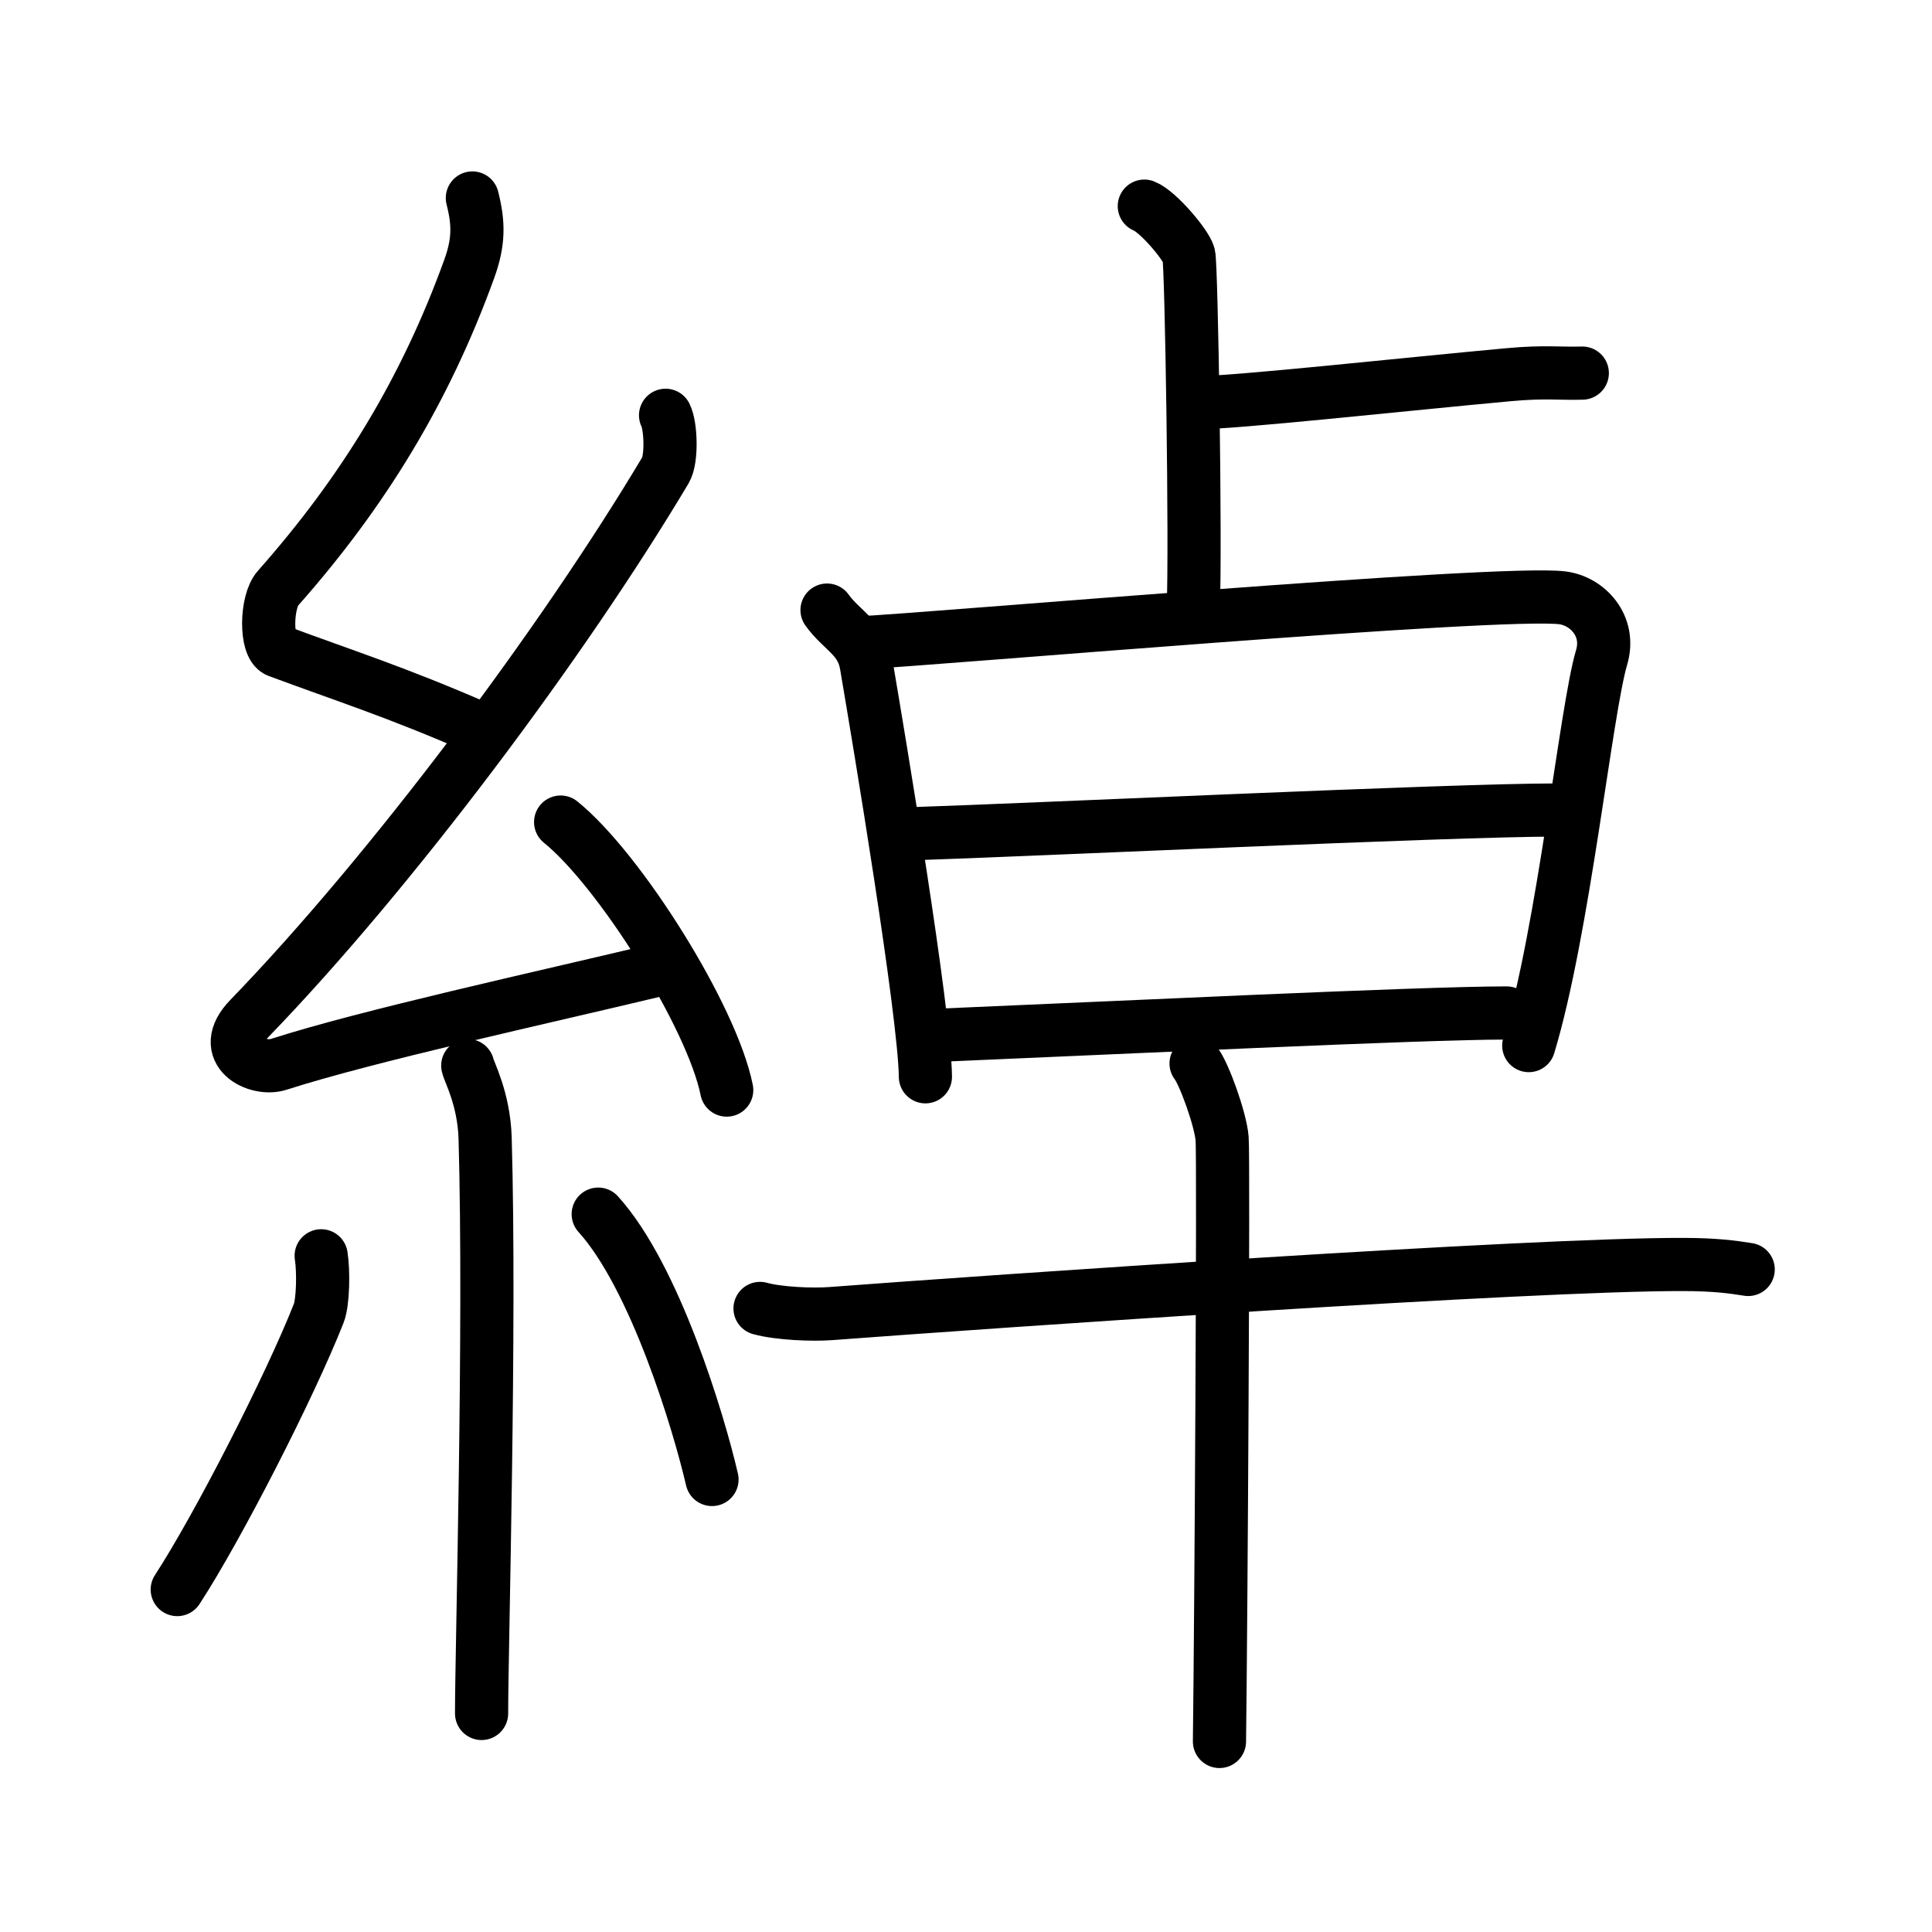 <svg xmlns="http://www.w3.org/2000/svg" width="109" height="109" viewBox="0 0 109 109" style="fill:none;stroke:currentColor;stroke-width:3;stroke-linecap:round;stroke-linejoin:round;">
<path id="kvg:07dbd-s1" d="M26.65,11.17c0.36,1.42,0.38,2.47-0.18,4.01C24,22,20.5,27.75,15.68,33.19c-0.67,0.75-0.72,3.27,0,3.54c3.81,1.42,6.57,2.27,11.41,4.38"/>
<path id="kvg:07dbd-s2" d="M37.55,23.43c0.3,0.58,0.37,2.46,0,3.09c-5.8,9.73-15.49,22.68-23.48,30.94c-1.83,1.89,0.46,2.98,1.65,2.59c5-1.61,14.85-3.76,21.28-5.3"/>
<path id="kvg:07dbd-s3" d="M31.63,46.38c3.31,2.67,8.54,10.97,9.37,15.12"/>
<path id="kvg:07dbd-s4" d="M26.39,60.12c0.07,0.36,0.91,1.85,0.98,4.09C27.68,75,27.17,93,27.17,96.67"/>
<path id="kvg:07dbd-s5" d="M18.12,70.85c0.14,0.88,0.11,2.62-0.14,3.25C16.36,78.21,12.3,86.15,10,89.68"/>
<path id="kvg:07dbd-s6" d="M33.75,68.5c3.21,3.54,5.68,11.77,6.42,14.97"/>
<path id="kvg:07dbd-s7" d="M64.56,11.63c0.76,0.29,2.36,2.18,2.51,2.76c0.15,0.58,0.4,16.36,0.25,19.99"/>
<path id="kvg:07dbd-s8" d="M67.49,22.72c1.95,0.03,11.92-1.06,17.62-1.58c2.04-0.19,2.94-0.05,4.16-0.09"/>
<path id="kvg:07dbd-s9" d="M46.66,34.42c0.84,1.17,1.96,1.54,2.22,3.11c0.73,4.28,3.29,19.63,3.33,23.22"/>
<path id="kvg:07dbd-s10" d="M48.61,36.26c3.89-0.18,36.04-2.98,39.55-2.53c1.39,0.18,2.73,1.57,2.2,3.36c-0.88,2.95-2.14,15.39-4.11,21.9"/>
<path id="kvg:07dbd-s11" d="M51.39,47.04c6.62-0.21,30.45-1.34,36.38-1.34"/>
<path id="kvg:07dbd-s12" d="M53.13,58.4C62.68,58,80.15,57.15,85,57.15"/>
<path id="kvg:07dbd-s13" d="M42.88,73.82c1.04,0.29,2.96,0.37,3.99,0.29c9.01-0.68,39.63-2.8,48.11-2.77c1.74,0,2.78,0.14,3.65,0.28"/>
<path id="kvg:07dbd-s14" d="M67.48,60c0.44,0.55,1.38,3.13,1.47,4.24c0.09,1.1-0.06,27.12-0.15,34.01"/>
</svg>